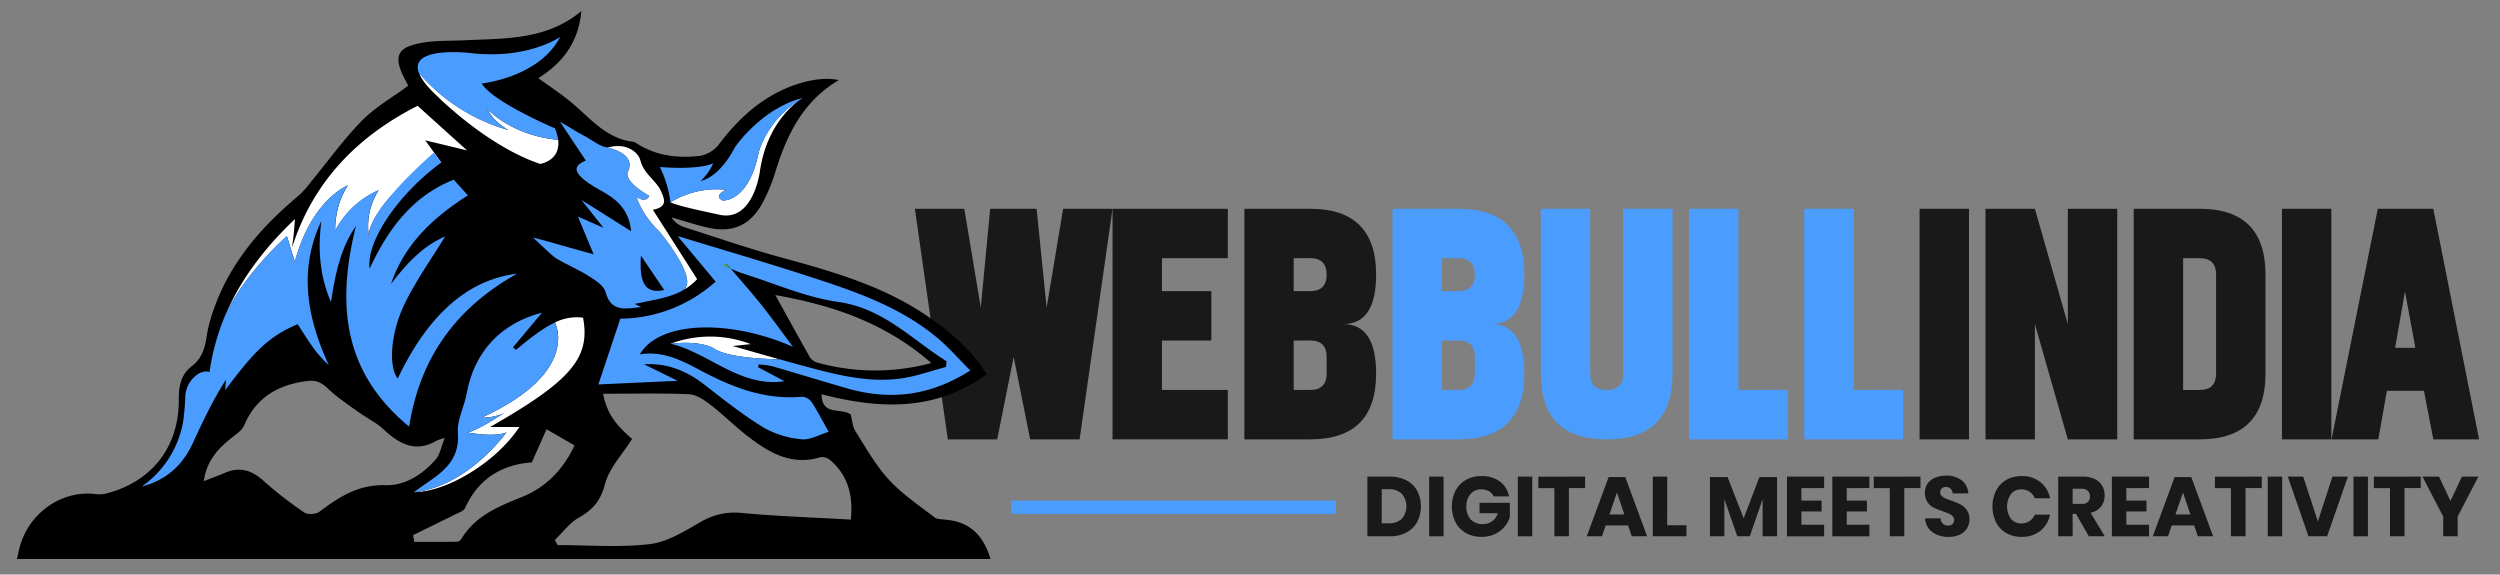 <svg id="Layer_1" data-name="Layer 1" xmlns="http://www.w3.org/2000/svg" viewBox="0 0 892 205"><rect x="0" y="0" width="892" height="205" fill="#808080" stroke="none"/><defs><style>.cls-1{fill:#191919;}.cls-2{fill:#4a9cff;}.cls-3{fill:none;}.cls-4{fill:#57b847;}.cls-5{fill:#fff;}</style></defs><title>Artboard 1</title><path class="cls-1" d="M344.06,74.49l5.88,35.26,3.35-35.26h16.57l3.58,35.26,5.88-35.26h17.63l-11.75,82.28H367.56l-5.88-29.38-5.88,29.38H338.18L326.43,74.49Z"/><path class="cls-1" d="M438.09,74.49V92.12H414.58v11.75h17.63v17.63H414.58v17.63h23.51v17.63H396.95V74.49Z"/><path class="cls-1" d="M467.47,74.49Q491,74.49,491,98q0,17.63-11.75,17.63,11.75,0,11.75,17.63,0,23.51-23.51,23.51H444V74.49Zm-5.88,17.63v11.75h5.88q5.88,0,5.88-5.88t-5.88-5.88Zm0,29.38v17.63h5.88q5.88,0,5.88-5.88v-5.88q0-5.88-5.88-5.88Z"/><path class="cls-2" d="M520.36,74.49q23.51,0,23.51,23.51,0,17.63-11.75,17.63,11.75,0,11.75,17.63,0,23.51-23.51,23.51H496.85V74.49Zm-5.88,17.63v11.75h5.88q5.88,0,5.88-5.88t-5.88-5.88Zm0,29.38v17.63h5.88q5.88,0,5.88-5.88v-5.88q0-5.88-5.88-5.88Z"/><path class="cls-2" d="M549.75,74.49h17.63v58.77q0,5.88,5.88,5.88t5.88-5.88V74.49h17.63v58.77q0,23.51-23.51,23.51t-23.51-23.51Z"/><path class="cls-2" d="M602.64,74.49h17.63v64.65H637.9v17.63H602.64Z"/><path class="cls-2" d="M643.78,74.49h17.63v64.65H679v17.63H643.78Z"/><path class="cls-1" d="M684.91,74.49h17.63v82.28H684.91Z"/><path class="cls-1" d="M726.05,156.77H708.42V74.49h17.63l11.75,41.14V74.49h17.63v82.28H737.8l-11.75-41.14Z"/><path class="cls-1" d="M784.82,74.49q23.51,0,23.51,23.51v35.26q0,23.51-23.51,23.51H761.31V74.49Zm-5.88,64.65h5.88q5.88,0,5.88-5.88V98q0-5.88-5.88-5.88h-5.88Z"/><path class="cls-1" d="M814.2,74.49h17.63v82.28H814.2Z"/><path class="cls-1" d="M868.21,156.77l-3.35-17.34H851.64l-3.06,17.34H831.89l16.51-82.28h19.8l16.34,82.28Zm-6.41-32.67L858.1,104l-3.53,20.1Z"/><path d="M333.69,184.78c-5.63-4.33-11.66-8.36-16.43-13.52s-8.27-11.4-12-17.35c-1.1-1.73-1.2-4.1-1.71-6-3.39-2.57-10.29.69-10.42-7.23,20.52,5.24,40.39,6.3,58.94-7.13-5.58-8.95-13-15.09-21-20.63C315.2,102,297.09,96.88,278.85,91.89,267.12,88.69,255.61,84.71,244,81a8.33,8.33,0,0,1-4.39-3.43c4.4,1.25,8.75,2.72,13.21,3.7,8.47,1.87,14.75-.85,19-8.43a59.1,59.1,0,0,0,4.83-11.5c4.06-13.24,9.86-25.21,22.62-32.76-5.42-1.22-13.14.21-20.38,3.64-9.3,4.41-16.38,11.33-22.54,19.48a10.94,10.94,0,0,1-6.79,3.95c-7.92.83-15.7-.06-22.62-4.64a2.23,2.23,0,0,0-.91-.4c-9.89-1.12-15.63-8.7-22.59-14.42-3.48-2.86-7.27-5.33-11.37-8.31,8.64-5.39,14.33-12.72,15.37-23.93-12.63,10.5-27.39,9.71-41.81,10.43-5,.25-10.09,0-15,.88-9.1,1.58-10.44,4.9-6.06,13.24l1.1,2.08c-5.7,4.21-11.8,7.65-16.5,12.45-6.6,6.74-12.16,14.5-18.19,21.81a34.64,34.64,0,0,1-4.22,4.79C91.88,82,79.79,96.42,74.63,115.66a34.78,34.78,0,0,0-.81,3.91c-.64,4.3-1.55,8.18-5.47,11.16-3.56,2.7-4.6,6.8-4.55,11.57.2,17.25-9.77,29.83-26.29,33.87a10,10,0,0,1-3.48.11c-13.08-1.53-25.12,8-27.49,21.08A13.75,13.75,0,0,1,6,199.45h347.4C348.52,182.87,335.64,186.28,333.69,184.78Zm-1.39-55.26a76.85,76.85,0,0,1-40.68-.15,4.72,4.72,0,0,1-2.65-1.92c-4.16-7.31-8.19-14.69-12.33-22.17C296.45,108.79,315.53,114.88,332.3,129.53Zm-218.23,53c-1.26,1-4.24,1.19-5.47.35A134.31,134.31,0,0,1,94,171.54c-4.18-3.78-8.44-5.11-13.7-2.86-2.24,1-4.55,1.78-7.58,3,1.06-7.81,5.65-12.16,10.84-16.18,1.38-1.07,3-2.31,3.6-3.84,4.3-10,12.23-14.46,22.63-15.73,3.26-.4,5.12.73,7.37,2.86,3.35,3.18,7.3,5.75,11.07,8.46,2.79,2,6,3.52,8.51,5.84,5.67,5.3,11.5,8.62,19.16,4.07a17.24,17.24,0,0,1,2.79-.86c-1.3,3.15-1.73,6-3.33,7.76-4.7,5.27-10.81,9.26-17.83,9.06C128,172.82,121.09,177.22,114.07,182.52Zm72-5.13c-8.21,3.31-16.45,6.65-21.37,14.77a2.32,2.32,0,0,1-1.47,1.13c-5.15.08-10.3.05-15.45.05l-.41-2.4c5-2.45,10-4.88,15-7.38,1.27-.64,3.06-1.19,3.55-2.27,4.75-10.51,13.13-15.51,23.84-16.32L195,153.15l10,5.78C200.9,167.54,194.92,173.84,186.09,177.39Zm117.49,8c-13.23-.76-26.09-1.18-38.87-2.36a23.53,23.53,0,0,0-14.65,3.19c-5.75,3.26-11.86,7.16-18.15,7.91-10.84,1.29-21.94.36-32.92.36l-1-1.84c2.81-2.69,5.23-6.07,8.51-7.93,5-2.82,7.82-6,9.38-12,1.5-5.72,6.21-10.6,9.67-16.09-4.14-3.72-8.89-7.88-10.32-16.14,10.65,0,20.6-.24,30.51.16,2.53.1,5.27,1.85,7.41,3.49,4.51,3.44,8.55,7.49,13,11,7.78,6.05,15.91,11.22,26.58,8a4.42,4.42,0,0,1,3.48,1C302.72,169.75,304.43,177,303.58,185.41Z"/><path d="M114.7,78.87c-8.27,17.54-5.12,34.55,2.65,51.46a40.63,40.63,0,0,1-6.06-6.93c-1.79-2.53-3.42-5.18-5.06-7.7-9.88,4.26-14.78,8.74-25.87,23.57l.3-3.75c-4.72,7.33-8.32,15-11.87,22.7-3.67,8-9.61,13.22-18.19,15.41a35.62,35.62,0,0,0,14.76-23.08,86.09,86.09,0,0,0,.8-9.47c.38-5,5.16-9.59,8.62-8.29,3.13-21.66,13.94-39,30.5-54.63-.24,2.95-.34,4.44-.5,5.93s-.36,2.86-.55,4.29c7.6-23.89,23.6-39.85,44.81-50.63l17.58,15.9-14.91-3.58,5.72,8c-15.13,11-26.89,28.09-25.57,37.81,6.63-14.18,15.25-25.86,30-31.73l5.06,5.6c-12.56,8-22.65,17.49-27.44,31.59,5.45-7.05,11.28-13.57,19.31-16.92-4.81,7.88-10.27,15.52-14.35,23.84-5.28,10.76-5.85,22.71-2.56,26.84,10.81-22.72,24.94-35.23,42.63-37.35-21.4,12-34.55,29.52-38.48,54.55-24.21-19.89-25.7-44.56-19-71.52-5.71,8.21-7.38,17.57-8.89,27.06C114,98.39,113.41,88.76,114.7,78.87Z"/><path d="M221.29,113.69a51.35,51.35,0,0,0,34-13.23L241.77,84.23c16.1,4.92,30.79,9.2,45.34,13.91,16.85,5.45,33.76,10.94,47.62,22.65,4,3.34,7.36,7.34,11.35,11.37-14.66,9.38-29.12,10.71-44.32,6.29-8.81-2.56-17.58-5.26-26.4-7.81a31,31,0,0,0-4.82-.63l-.17,1,9.4,5c-16,2.28-26.69-10-40.6-13.38a40.45,40.45,0,0,1,28.67.12l-6.46.68c9.2,2.6,17.5,5.05,25.85,7.29,11.16,3,22.41,5.9,34.07,4.3,5.46-.75,10.76-2.71,16.13-4.12l.14-2.05C325.18,121.09,315.11,110,299,107.72c-11.51-1.62-22.56-6.54-33.78-10.08-2.46-.77-4.81-1.91-7.21-2.87l1.07-.71c4.12,4.82,8.36,9.54,12.32,14.49s7.65,10.13,11.46,15.21c-22.66-10-47.77-9.26-54.64,2.67,8.39-1.33,15.2,2.32,22,5.92,11.22,5.94,22.78,10.41,35.86,9.2a4.63,4.63,0,0,1,3.44,1.94c2,3,3.65,6.27,6.08,10.58-3.31,1-6.6,3-9.65,2.67a33.56,33.56,0,0,1-13.64-4.21c-7.37-4.52-14.21-9.95-21.06-15.27-6.33-4.92-13.25-7.8-21.54-7.28l12,5.89-28.29,1.3Z"/><path d="M201.82,46.28l1-.7c1.77.91,3.52,1.84,5.31,2.71,3.13,1.54,6.75,4.85,9.34,4.19,5.65-1.45,10.12,1.46,11,4.8,1.34,5.06,5.8,7.11,7.48,11.24.88,2.17,2.57,5.35-3.05,6.3l15.8,24.77c-5.81,6.36-14,6.94-22.32,8.78l2.34,1.13c-5.45.55-10.74,2-12.68-5.32-.61-2.31-3.68-4.26-6-5.75-3.65-2.32-7.72-4-11.44-6.18-1.79-1.06-3.19-2.78-4.76-4.19l.95-1.76,17,4.37-5.58-13.45,9.1,4-6.72-8.49.54-.38,16.08,10.08c-.54-6.43-3.9-10.43-8.89-13.41-2.86-1.7-5.95-3.18-8.38-5.38-3.29-3-2.75-4.78,1.12-6.42Z"/><path d="M208,113.4c2.65,14.24-4.19,22.38-33.16,39h10.42c-8.18,12.46-25.69,23.16-37.58,23.27,7.11-5.61,16.56-9.18,15.64-21.16-.36-4.62,2.27-9.24,3.14-14,2.7-14.88,12.15-25.08,26.9-28.91L183,123.89l1.07.9C195.52,115.18,201,112.55,208,113.4Z"/><path class="cls-3" d="M296.24,164.16a4.42,4.42,0,0,0-3.48-1c-10.67,3.17-18.8-2-26.58-8-4.48-3.49-8.52-7.54-13-11-2.15-1.64-4.88-3.38-7.41-3.49-9.92-.4-19.86-.16-30.51-.16,1.43,8.26,6.18,12.42,10.32,16.14-3.46,5.5-8.18,10.38-9.67,16.09-1.56,6-4.39,9.16-9.38,12-3.28,1.86-5.7,5.23-8.51,7.93l1,1.84c11,0,22.09.93,32.92-.36,6.29-.75,12.4-4.65,18.15-7.91A23.53,23.53,0,0,1,264.7,183c12.78,1.19,25.64,1.61,38.87,2.36C304.43,177,302.72,169.75,296.24,164.16Z"/><path class="cls-3" d="M296.24,164.16a4.42,4.42,0,0,0-3.48-1c-10.67,3.17-18.8-2-26.58-8-4.48-3.49-8.52-7.54-13-11-2.15-1.64-4.88-3.38-7.41-3.49-9.92-.4-19.86-.16-30.51-.16,1.43,8.26,6.18,12.42,10.32,16.14-3.46,5.5-8.18,10.38-9.67,16.09-1.56,6-4.39,9.16-9.38,12-3.28,1.86-5.7,5.23-8.51,7.93l1,1.84c11,0,22.09.93,32.92-.36,6.29-.75,12.4-4.65,18.15-7.91A23.53,23.53,0,0,1,264.7,183c12.78,1.19,25.64,1.61,38.87,2.36C304.43,177,302.72,169.75,296.24,164.16Z"/><path class="cls-3" d="M195,153.15,189.77,165c-10.71.8-19.09,5.81-23.84,16.32-.49,1.08-2.28,1.63-3.55,2.27-5,2.5-10,4.93-15,7.38l.41,2.4c5.15,0,10.3,0,15.45-.05a2.32,2.32,0,0,0,1.47-1.13c4.92-8.13,13.17-11.47,21.37-14.77,8.83-3.56,14.81-9.86,18.9-18.46Z"/><path class="cls-3" d="M195,153.15,189.77,165c-10.71.8-19.09,5.81-23.84,16.32-.49,1.08-2.28,1.63-3.55,2.27-5,2.5-10,4.93-15,7.38l.41,2.4c5.15,0,10.3,0,15.45-.05a2.32,2.32,0,0,0,1.47-1.13c4.92-8.13,13.17-11.47,21.37-14.77,8.83-3.56,14.81-9.86,18.9-18.46Z"/><path class="cls-3" d="M155.41,164c1.59-1.79,2-4.6,3.33-7.76a17.24,17.24,0,0,0-2.79.86c-7.66,4.55-13.49,1.24-19.16-4.07-2.48-2.32-5.72-3.83-8.51-5.84-3.77-2.72-7.72-5.29-11.07-8.46-2.25-2.13-4.11-3.26-7.37-2.86-10.4,1.28-18.33,5.71-22.63,15.73-.65,1.52-2.22,2.77-3.6,3.84-5.19,4-9.78,8.37-10.84,16.18,3-1.18,5.33-2,7.58-3,5.26-2.25,9.52-.93,13.7,2.86a134.31,134.31,0,0,0,14.57,11.33c1.23.84,4.21.6,5.47-.35,7-5.3,14-9.7,23.51-9.43C144.59,173.3,150.71,169.3,155.41,164Z"/><path class="cls-3" d="M296.24,164.16a4.42,4.42,0,0,0-3.48-1c-10.67,3.17-18.8-2-26.58-8-4.48-3.49-8.52-7.54-13-11-2.15-1.64-4.88-3.38-7.41-3.49-9.92-.4-19.86-.16-30.51-.16,1.43,8.26,6.18,12.42,10.32,16.14-3.46,5.5-8.18,10.38-9.67,16.09-1.56,6-4.39,9.16-9.38,12-3.28,1.86-5.7,5.23-8.51,7.93l1,1.84c11,0,22.09.93,32.92-.36,6.29-.75,12.4-4.65,18.15-7.91A23.53,23.53,0,0,1,264.7,183c12.78,1.19,25.64,1.61,38.87,2.36C304.43,177,302.72,169.75,296.24,164.16Z"/><path d="M237,103.48l-8.29-12.26C228,101.39,230.4,104.88,237,103.48Z"/><path class="cls-4" d="M199.19,50.23l0,.2C199.2,50.36,199.19,50.29,199.19,50.23Z"/><path d="M199.16,49.91h0c0,.11,0,.22,0,.32Z"/><path class="cls-5" d="M156,34.31s17.73,17.82,36.72,24.17c0,0,7-1,6.48-8.06l0-.2c0-.1,0-.21,0-.32-17-1.59-25.36-11.07-25.36-11.07,2.33,4.8,7.57,7.57,7.57,7.57A65.19,65.19,0,0,1,149.49,26C150.29,28.17,152.3,30.87,156,34.31Z"/><path class="cls-3" d="M286.45,34.95l-.34.21Z"/><path class="cls-5" d="M271.15,61c2.52-17.18,12.93-24.59,14.95-25.88-12.56,7.58-15.38,19.17-15.38,19.17-3.6,18-12.88,17.24-12.88,17.24-3.6-1.75,1.31-3.82,1.31-3.82a31.62,31.62,0,0,0-19.92,4.46c2.31,1.34,16.63,4.25,16.63,4.25C268.85,80.1,271.15,61,271.15,61Z"/><path class="cls-5" d="M151.72,50.07l5.44,1.31,9.47,2.27-6.66-6L149,37.75c-21.21,10.78-37.21,26.75-44.81,50.63.18-1.43.39-2.86.55-4.29s.25-3,.5-5.93C93.74,89.09,85,100.81,79.69,114.24c6.13-15.46,22.67-30,22.67-30l2.84,9.16c6.11-22.48,19-27.28,19-27.28-5,7.2-4.58,16.15-4.58,16.15a32,32,0,0,1,15.49-14.4,23.74,23.74,0,0,0-3.49,16.37c-.06-3.26,2.48-7.63,5.91-12C145.6,62.22,157.44,58,157.44,58l-2.57-3.58Z"/><path class="cls-5" d="M185.31,152.35H174.88c29-16.57,35.81-24.71,33.16-39A17.54,17.54,0,0,0,198,115.06h0s9.56,17.62-26.23,34c0,0,5.46,0,8.51-2,0,0-10.37,7-13.63,7.2,0,0,9.47,1.92,14.07,0,0,0-13.79,19.33-33,21.34C159.62,175.52,177.12,164.81,185.31,152.35Z"/><path class="cls-4" d="M258,94.77c.88.36,1.76.73,2.63,1.11L259,94.06Z"/><path class="cls-5" d="M254.54,124.24c5.43,3.92,23.42,3.94,23.42,3.94h0c-5.32-1.5-10.76-3.08-16.56-4.72l6.46-.68a40.45,40.45,0,0,0-28.67-.12C250,121.35,254.54,124.24,254.54,124.24Z"/><path class="cls-3" d="M237,103.48l-8.29-12.26C228,101.39,230.4,104.88,237,103.48Z"/><path class="cls-4" d="M190.23,84.53Z"/><path class="cls-4" d="M190.09,84.8Z"/><path class="cls-4" d="M190.16,84.66l-.07.14Z"/><path class="cls-4" d="M199.89,43.49Z"/><path class="cls-4" d="M190.16,84.66l.07-.14Z"/><path class="cls-4" d="M199.89,43.49Z"/><path class="cls-2" d="M181.36,46.4s-5.24-2.76-7.57-7.57c0,0,8.39,9.48,25.36,11.07A16,16,0,0,0,198,45.79s-22.09-9.36-26.14-16c0,0,20.54-2.11,28-16.61,0,0-11.51,8.16-32.05,5.74,0,0-22.07-2.65-18.35,7.14A65.19,65.19,0,0,0,181.36,46.4Z"/><path class="cls-2" d="M259.15,67.75s-4.91,2.07-1.31,3.82c0,0,9.27.76,12.88-17.24,0,0,2.82-11.59,15.38-19.17l.34-.21c-14.69,3.64-24.15,17.48-24.15,17.48C256.35,63.83,250,64.56,250,64.56a19.93,19.93,0,0,0,4.49-6.31c-5.46,2.55-19.05,1.34-19.05,1.34a38.84,38.84,0,0,1,3.76,12.62A31.62,31.62,0,0,1,259.15,67.75Z"/><path class="cls-2" d="M141.91,135.06c-3.29-4.13-2.71-16.08,2.56-26.84,4.08-8.32,9.54-16,14.35-23.84-8,3.35-13.87,9.87-19.31,16.92,4.79-14.1,14.88-23.63,27.44-31.59l-5.06-5.6c-14.75,5.87-23.38,17.55-30,31.73C130.55,86.12,142.32,69,157.44,58l-2.58-3.58s-23.44,20-23.27,29.78a23.74,23.74,0,0,1,3.49-16.37,32,32,0,0,0-15.49,14.4s-.44-8.95,4.58-16.15c0,0-12.88,4.8-19,27.28l-2.84-9.16s-16.53,14.55-22.67,30a82.38,82.38,0,0,0-4.91,18.55c-3.46-1.29-8.24,3.3-8.62,8.29a86.09,86.09,0,0,1-.8,9.47,35.62,35.62,0,0,1-14.76,23.08c8.58-2.2,14.51-7.45,18.19-15.41,3.55-7.7,7.15-15.37,11.87-22.7l-.3,3.75c11.09-14.83,16-19.31,25.87-23.57,1.64,2.51,3.26,5.16,5.06,7.7a40.64,40.64,0,0,0,6.06,6.93c-7.77-16.9-10.92-33.92-2.65-51.46-1.29,9.89-.67,19.52,3.42,28.92,1.51-9.49,3.18-18.85,8.89-27.06-6.66,27-5.17,51.64,19,71.52,3.93-25,17.08-42.55,38.48-54.55C166.85,99.82,152.71,112.34,141.91,135.06Z"/><path class="cls-2" d="M180.7,154.28c-4.6,1.92-14.07,0-14.07,0,3.27-.18,13.63-7.2,13.63-7.2-3.06,2-8.51,2-8.51,2,35.79-16.37,26.23-34,26.23-34h0c-3.74,1.73-8,4.82-13.88,9.74l-1.07-.9,10.37-12.38c-14.75,3.83-24.21,14-26.9,28.91-.87,4.79-3.5,9.41-3.14,14,.92,12-8.52,15.55-15.64,21.16C166.91,173.61,180.7,154.28,180.7,154.28Z"/><path class="cls-2" d="M334.73,120.79c-13.86-11.7-30.77-17.19-47.62-22.65-14.55-4.71-29.24-9-45.34-13.91l13.56,16.24a51.35,51.35,0,0,1-34,13.23l-7.83,23.47,28.29-1.3-12-5.89c8.29-.52,15.21,2.36,21.54,7.28,6.85,5.32,13.69,10.75,21.06,15.27a33.56,33.56,0,0,0,13.64,4.21c3,.33,6.34-1.67,9.65-2.67-2.43-4.31-4.08-7.57-6.08-10.58a4.63,4.63,0,0,0-3.44-1.94c-13.08,1.21-24.65-3.26-35.86-9.2-6.81-3.61-13.63-7.26-22-5.92,6.88-11.92,32-12.66,54.64-2.67-3.81-5.08-7.5-10.26-11.46-15.21-3.46-4.32-7.14-8.47-10.76-12.67-.88-.37-1.75-.75-2.63-1.11l1.07-.71,1.56,1.82c1.51.64,3,1.28,4.57,1.77,11.23,3.53,22.28,8.46,33.78,10.08,16.14,2.27,26.21,13.38,38.63,21.14l-.14,2.05c-5.37,1.41-10.67,3.37-16.13,4.12-11.66,1.6-22.92-1.31-34.07-4.3-3.09-.83-6.17-1.68-9.29-2.56h0s-18,0-23.42-3.94c0,0-4.52-2.89-15.35-1.59,13.91,3.34,24.63,15.66,40.6,13.38l-9.4-5,.17-1a31,31,0,0,1,4.82.63c8.81,2.55,17.58,5.25,26.4,7.81,15.2,4.42,29.65,3.08,44.32-6.29C342.1,128.13,338.69,124.13,334.73,120.79Z"/><path class="cls-2" d="M243.44,103.65c6.66-3.27-8-20.84-8-20.84-6.77-6.55-8.29-12.44-8.29-12.44,3.71,2.29,4.47-.55,4.47-.55-10.26-5.78-7.42-8.95-7.42-8.95,2.51-6.44-7.42-8.18-7.42-8.18l0-.13c-2.52,0-5.8-2.86-8.67-4.27-1.78-.87-6.51-3.9-8.28-4.81,2.42,3.67,6.77,10.14,9.18,13.79-3.86,1.64-4.41,3.46-1.12,6.42,2.43,2.19,5.52,3.68,8.38,5.38,5,3,8.35,7,8.89,13.41L207.48,71.36l7.84,9.92-9.1-4,5.58,13.45c-5.42-1.4-15.85-4.52-21.63-6,1.57,1.42,6.68,6.53,8.47,7.59,3.72,2.21,7.79,3.86,11.44,6.18,2.34,1.49,5.42,3.44,6,5.75,1.93,7.31,7.23,5.87,12.68,5.32l-2.34-1.13c6-1.33,12-2,17.06-4.71ZM228.68,91.22,237,103.48C230.4,104.88,228,101.39,228.68,91.22Z"/><path class="cls-5" d="M224.24,60.88s-2.84,3.16,7.42,8.95c0,0-.76,2.84-4.47.55,0,0,1.52,5.89,8.29,12.44,0,0,14.63,17.57,8,20.84h0a19.5,19.5,0,0,0,5.26-4.06l-15.8-24.77c5.62-1,3.94-4.13,3.05-6.3-1.68-4.13-6.14-6.18-7.48-11.24-.89-3.34-5.36-6.25-11-4.8a2.85,2.85,0,0,1-.67.08l0,.13S226.75,54.44,224.24,60.88Z"/><path class="cls-3" d="M195,153.15,189.77,165c-10.71.8-19.09,5.81-23.84,16.32-.49,1.08-2.28,1.63-3.55,2.27-5,2.5-10,4.93-15,7.38l.41,2.4c5.15,0,10.3,0,15.45-.05a2.32,2.32,0,0,0,1.47-1.13c4.92-8.13,13.17-11.47,21.37-14.77,8.83-3.56,14.81-9.86,18.9-18.46Z"/><path class="cls-3" d="M296.24,164.16a4.42,4.42,0,0,0-3.48-1c-10.67,3.17-18.8-2-26.58-8-4.48-3.49-8.52-7.54-13-11-2.15-1.64-4.88-3.38-7.41-3.49-9.92-.4-19.86-.16-30.51-.16,1.43,8.26,6.18,12.42,10.32,16.14-3.46,5.5-8.18,10.38-9.67,16.09-1.56,6-4.39,9.16-9.38,12-3.28,1.86-5.7,5.23-8.51,7.93l1,1.84c11,0,22.09.93,32.92-.36,6.29-.75,12.4-4.65,18.15-7.91A23.53,23.53,0,0,1,264.7,183c12.78,1.19,25.64,1.61,38.87,2.36C304.43,177,302.72,169.75,296.24,164.16Z"/><path class="cls-3" d="M155.41,164c1.59-1.79,2-4.6,3.33-7.76a17.24,17.24,0,0,0-2.79.86c-7.66,4.55-13.49,1.24-19.16-4.07-2.48-2.32-5.72-3.83-8.51-5.84-3.77-2.72-7.72-5.29-11.07-8.46-2.25-2.13-4.11-3.26-7.37-2.86-10.4,1.28-18.33,5.71-22.63,15.73-.65,1.52-2.22,2.77-3.6,3.84-5.19,4-9.78,8.37-10.84,16.18,3-1.18,5.33-2,7.58-3,5.26-2.25,9.52-.93,13.7,2.86a134.31,134.31,0,0,0,14.57,11.33c1.23.84,4.21.6,5.47-.35,7-5.3,14-9.7,23.51-9.43C144.59,173.3,150.71,169.3,155.41,164Z"/><path class="cls-3" d="M291.62,129.38a76.85,76.85,0,0,0,40.68.15c-16.77-14.64-35.85-20.74-55.66-24.24,4.14,7.48,8.16,14.86,12.33,22.17A4.72,4.72,0,0,0,291.62,129.38Z"/><path class="cls-1" d="M505.66,186.22A9.38,9.38,0,0,1,501.8,190a12.29,12.29,0,0,1-5.92,1.35h-8V170.06h8a12.51,12.51,0,0,1,5.93,1.32,9.25,9.25,0,0,1,3.84,3.73,12.15,12.15,0,0,1,0,11.09Zm-5.54-1.07a6.86,6.86,0,0,0,0-9,6.51,6.51,0,0,0-4.68-1.6H493v12.16h2.44A6.51,6.51,0,0,0,500.12,185.15Z"/><path class="cls-1" d="M515.07,170.06v21.29h-5.15V170.06Z"/><path class="cls-1" d="M535.18,171.81a8.34,8.34,0,0,1,3.22,5.3h-5.45a4.2,4.2,0,0,0-1.66-1.82,5.06,5.06,0,0,0-2.68-.68,5,5,0,0,0-3.91,1.64,6.4,6.4,0,0,0-1.48,4.44,6.5,6.5,0,0,0,1.55,4.67,5.81,5.81,0,0,0,4.41,1.63,5.33,5.33,0,0,0,3.22-1,5.38,5.38,0,0,0,2-2.88h-6.5v-3.7h10.81v5.09a10.38,10.38,0,0,1-1.93,3.46,9.93,9.93,0,0,1-3.39,2.59,10.73,10.73,0,0,1-4.71,1,11.19,11.19,0,0,1-5.63-1.37,9.38,9.38,0,0,1-3.72-3.84,12.76,12.76,0,0,1,0-11.26,9.41,9.41,0,0,1,3.7-3.84,11,11,0,0,1,5.58-1.37A10.63,10.63,0,0,1,535.18,171.81Z"/><path class="cls-1" d="M546.71,170.06v21.29h-5.15V170.06Z"/><path class="cls-1" d="M565.56,170.06v4.09h-5.78v17.19H554.6V174.16h-5.72v-4.09Z"/><path class="cls-1" d="M580.91,187.47h-8l-1.33,3.88h-5.42l7.8-21.14h5.93l7.8,21.14h-5.48Zm-1.33-3.91-2.65-7.83-2.68,7.83Z"/><path class="cls-1" d="M594.85,187.41h6.87v3.94h-12V170.06h5.15Z"/><path class="cls-1" d="M634.05,170.21v21.14H628.9V178.13l-4.58,13.22h-4.46l-4.61-13.25v13.25h-5.15V170.21h6.29l5.75,14.72,5.63-14.72Z"/><path class="cls-1" d="M642.75,174.16v4.46h7.2v3.88h-7.2v4.73h8.1v4.13H637.6V170.06h13.25v4.09Z"/><path class="cls-1" d="M658.92,174.16v4.46h7.2v3.88h-7.2v4.73H667v4.13H653.77V170.06H667v4.09Z"/><path class="cls-1" d="M685.23,170.06v4.09h-5.78v17.19h-5.18V174.16h-5.72v-4.09Z"/><path class="cls-1" d="M701.84,188.46a6,6,0,0,1-2.53,2.26,8.92,8.92,0,0,1-4,.84,9.54,9.54,0,0,1-5.9-1.75,6.33,6.33,0,0,1-2.53-4.88h5.48a2.89,2.89,0,0,0,.86,1.9,2.64,2.64,0,0,0,1.88.69,2.19,2.19,0,0,0,1.57-.54,1.9,1.9,0,0,0,.57-1.45,1.87,1.87,0,0,0-.53-1.36,4.12,4.12,0,0,0-1.31-.89q-.78-.35-2.17-.83a26.55,26.55,0,0,1-3.3-1.34,6.07,6.07,0,0,1-2.2-1.93,6.28,6.28,0,0,1,0-6.61,6.13,6.13,0,0,1,2.67-2.12,9.71,9.71,0,0,1,3.9-.74,8.74,8.74,0,0,1,5.65,1.69,6.44,6.44,0,0,1,2.36,4.64h-5.57a2.87,2.87,0,0,0-.77-1.67,2.26,2.26,0,0,0-1.67-.62,2.16,2.16,0,0,0-1.46.48,1.77,1.77,0,0,0-.56,1.42,1.79,1.79,0,0,0,.5,1.28,3.78,3.78,0,0,0,1.25.86q.75.33,2.17.84a24,24,0,0,1,3.34,1.37,6.4,6.4,0,0,1,2.23,2,5.63,5.63,0,0,1,.93,3.37A5.87,5.87,0,0,1,701.84,188.46Z"/><path class="cls-1" d="M728,172a9.78,9.78,0,0,1,3.45,5.78H726a5,5,0,0,0-1.85-2.32,5.18,5.18,0,0,0-3-.84,4.52,4.52,0,0,0-3.64,1.66,7.74,7.74,0,0,0,0,8.84,4.54,4.54,0,0,0,3.64,1.64,5.18,5.18,0,0,0,3-.84,5,5,0,0,0,1.85-2.29h5.45a9.84,9.84,0,0,1-3.45,5.77,10.37,10.37,0,0,1-6.73,2.15,10.61,10.61,0,0,1-5.45-1.37,9.29,9.29,0,0,1-3.63-3.84,13,13,0,0,1,0-11.26,9.29,9.29,0,0,1,3.63-3.84,10.62,10.62,0,0,1,5.45-1.37A10.41,10.41,0,0,1,728,172Z"/><path class="cls-1" d="M745.3,191.35l-4.61-8h-1.17v8h-5.15V170.06h8.79a9.5,9.5,0,0,1,4.28.87,6,6,0,0,1,2.62,2.39,6.86,6.86,0,0,1,.87,3.48,6.18,6.18,0,0,1-1.28,3.94,6.55,6.55,0,0,1-3.72,2.23l5.06,8.37Zm-5.78-11.56h3.19a3.21,3.21,0,0,0,2.26-.68,2.61,2.61,0,0,0,.72-2,2.66,2.66,0,0,0-.74-2,3.09,3.09,0,0,0-2.24-.72h-3.19Z"/><path class="cls-1" d="M758.67,174.16v4.46h7.2v3.88h-7.2v4.73h8.1v4.13H753.52V170.06h13.25v4.09Z"/><path class="cls-1" d="M782.87,187.47h-8l-1.33,3.88h-5.42l7.8-21.14h5.93l7.8,21.14H784.2Zm-1.33-3.91-2.65-7.83-2.68,7.83Z"/><path class="cls-1" d="M807,170.06v4.09h-5.78v17.19H796V174.16h-5.72v-4.09Z"/><path class="cls-1" d="M814.28,170.06v21.29h-5.15V170.06Z"/><path class="cls-1" d="M821.8,170.06l5.21,16,5.21-16h5.51l-7.41,21.29h-6.65l-7.38-21.29Z"/><path class="cls-1" d="M844.87,170.06v21.29h-5.15V170.06Z"/><path class="cls-1" d="M863.71,170.06v4.09h-5.78v17.19h-5.18V174.16H847v-4.09Z"/><path class="cls-1" d="M884.28,170.06l-7.38,14.21v7.08h-5.18v-7.08l-7.38-14.21h5.9l4.09,8.67,4.09-8.67Z"/><rect class="cls-2" x="360.81" y="178.62" width="115.85" height="4.76"/></svg>